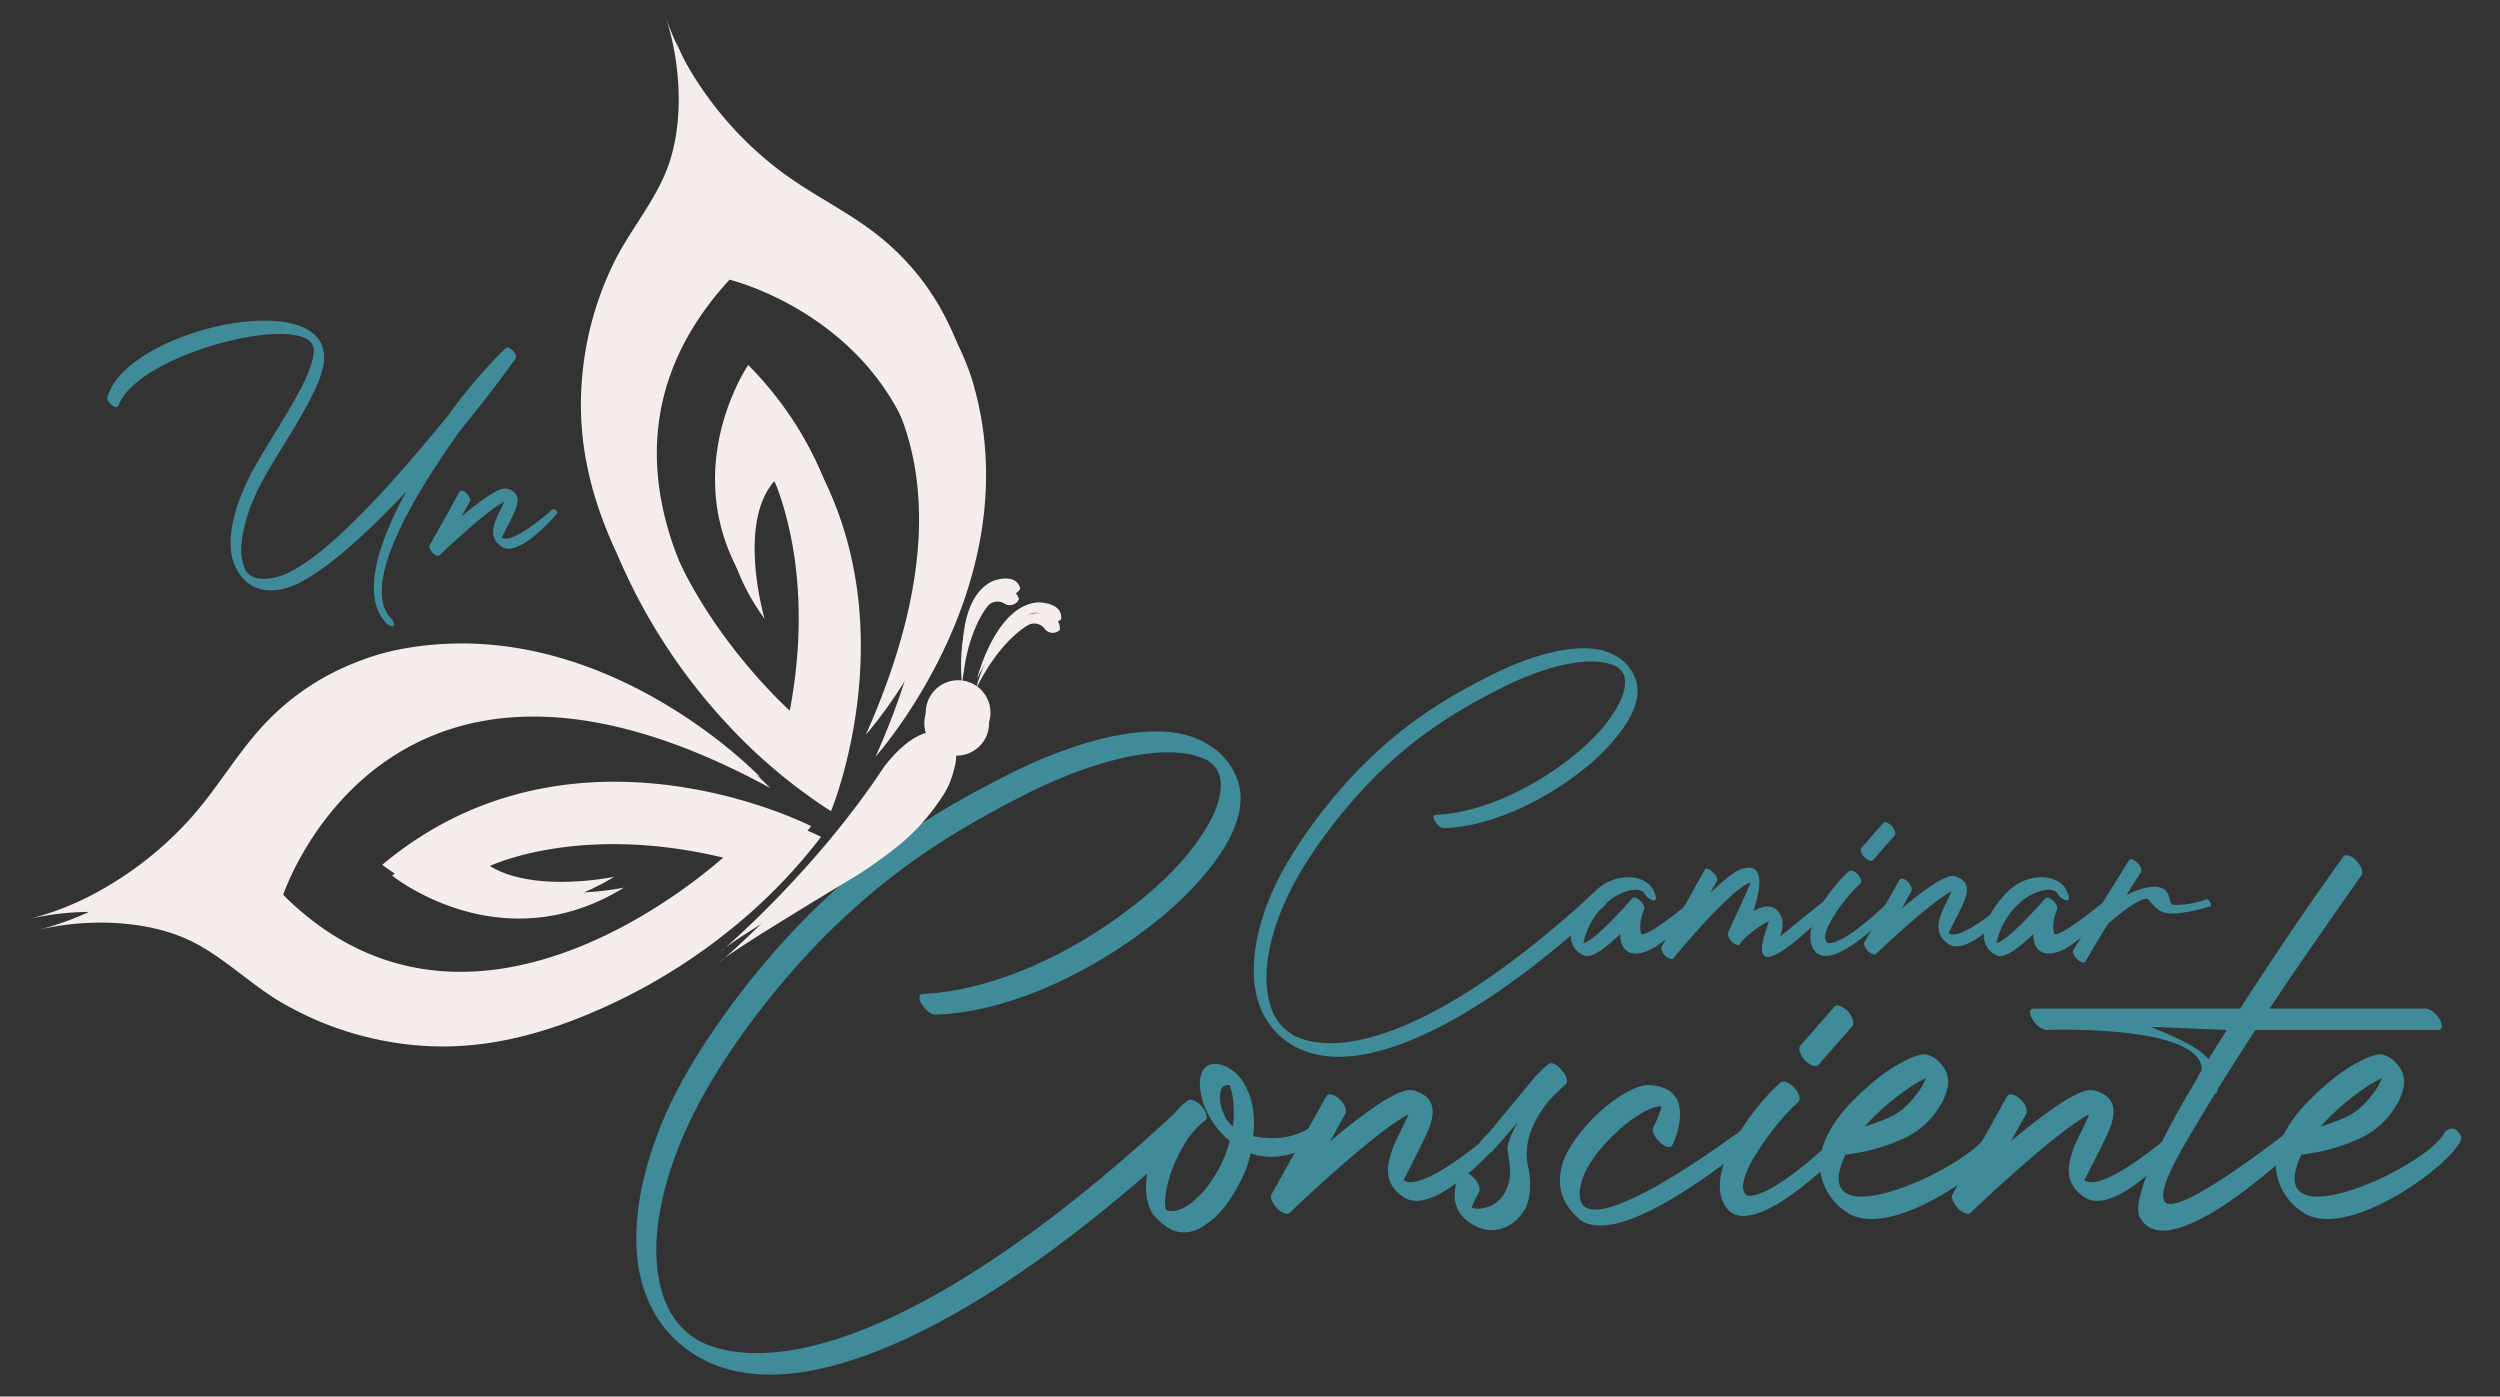 <svg id="Capa_1" data-name="Capa 1" xmlns="http://www.w3.org/2000/svg" xmlns:xlink="http://www.w3.org/1999/xlink" viewBox="0 0 1025 572.57"><rect x="0" y="0" width="1025" height="572.57" fill="#333333" stroke="none"/><defs><style>.cls-1{fill:none;}.cls-2{clip-path:url(#clip-path);}.cls-3{fill:#3f8b99;}.cls-4{fill:#f5edeb;}.cls-5{clip-path:url(#clip-path-2);}</style><clipPath id="clip-path"><rect class="cls-1" x="-34.84" y="-253.94" width="1080" height="1080"/></clipPath><clipPath id="clip-path-2"><rect class="cls-1" x="-348.19" y="463.95" width="1080" height="1080"/></clipPath></defs><g class="cls-2"><path class="cls-3" d="M383.72,416c-1.75.25-4.26-1.76-5.76-4.26-1.51-2.26-1.26-4.26.5-4.26,28.82-1.25,61.64-16.79,86.2-36.09,12-9.27,21.8-19.29,28.07-29.07,6.26-9.27,9-17.79,7.27-24.55a11,11,0,0,0-3.26-4.77,10.47,10.47,0,0,0-4-2.25c-15-6-43.1,0-73.43,15.53C388.48,342.09,348.39,364.9,308,419c-11.53,15.53-21.8,31.82-29.07,49.61-10,24.56-12.28,46.11-7.27,61.9,2.76,8.77,8,15.54,15.54,19.55,9.27,4.51,21.8,6,37.34,3.51,36.84-6,89.71-34.84,156.12-96.23,1-.75,3.51.25,5.51,2.25,2,2.26,2.76,4.76,1.76,5.77-66.91,61.89-120,90.71-157.63,97-16.79,2.75-30.82.75-41.6-4.76-12.28-6.27-20.8-16.54-25.06-30.08-5.26-17.29-3-40.34,7.27-65.9,7.27-18.05,18-34.59,29.57-50.37,40.6-54.38,80.94-77.44,112-93.22,31.32-16,60.89-22.31,77.93-15.29A37.46,37.46,0,0,1,498,307a27.81,27.81,0,0,1,9.78,14c2.5,8.52-.51,18.55-7.27,28.82-6.52,9.77-16.54,20.3-28.57,29.57C446.87,399,413.29,415,383.72,416"/><path class="cls-3" d="M487.21,451.1c1-.75,3.51.25,5.52,2.51s2.5,4.76,1.5,5.76a13.88,13.88,0,0,0-2,1.51c-5.27,4.76-9.53,12.53-12.28,20.29-2,6.52-3,12.54-1.76,15a7.64,7.64,0,0,0,4.76,0,19.51,19.51,0,0,0,7.52-4.76c3.51-3,6.77-7.52,9.78-13.28a52.16,52.16,0,0,0,4-10.28,35.64,35.64,0,0,1-9.78-12.78,26.88,26.88,0,0,1-2.5-12.28c.5-3.51,2-6,5-6.51a10.89,10.89,0,0,1,6.26,1.25,18.39,18.39,0,0,1,7.77,8.52,26.94,26.94,0,0,1,2.76,9,38.88,38.88,0,0,1,0,10.78c5.51,1,13.78,2,22.55-3,1.25-.75,2.51-1.75,4.51.5,1.76,2.26,1.51,4,.25,4.76-11.78,6.52-20.55,7.52-28.31,4.76A44.65,44.65,0,0,1,508,485.43c-3,5.77-6.51,10.78-10.27,14-3,2.51-5.76,4.51-8.52,5.26a12.26,12.26,0,0,1-9.77-1,18.66,18.66,0,0,1-5-4l-1.5-1.5c-4-5.77-3.76-15-1-23.81,2.75-8.27,7.52-16.54,13-21.55.75-.5,1.5-1.26,2.25-1.76m18.3,10.78a42.5,42.5,0,0,0,0-11.28,22.63,22.63,0,0,0-1.25-5.51h.25a2.07,2.07,0,0,0-1.76,0c-1.5,0-2.25,1.5-2.5,3.76a15.24,15.24,0,0,0,1.5,7.77,12.73,12.73,0,0,0,3.76,5.26"/><path class="cls-3" d="M543.85,449.35c.75-1.25,3.25-.75,5.26,1.25,2.25,2,3.26,4.76,2.5,6l-6.26,11.27c13.53-11.27,28.32-22.3,33.83-20.8h.5c7.52,2.26,8.77,7,7,13.28-.75,2.76-2.51,6-4.26,9.78-3.26,6.51-7,13.78-7,13.78,8,5.26,35.09-18.54,35.34-18.54.75-1,3.5-4.26,5.51-2,2.25,2,.75,2.51-.25,3.76,0,0-27.32,32.33-40.35,23.81-11.27-7.27-5.76-18.3-1-28.07,1-2,2-4,2.76-6-14.29,7.51-47.62,39.34-48.62,40.34-.75,1-3,.25-5-1.5-2-2.26-3.26-4.76-2.51-6Z"/><path class="cls-3" d="M612,471.9c-1,1-4,2.51-6,.5-2-2.25,3.26-6.76,4.26-7.77l18.8-22.8a59.79,59.79,0,0,1,5.76-5.51c1-1,3.51,0,5.27,2.25,2,2,3,4.76,2,5.77l-6,5.76c-5.27,6-12.28,16.79-9.53,28.32,1.51,7.27.76,13-1.25,17.29a20.5,20.5,0,0,1-4.76,5.51,17.48,17.48,0,0,1-5.76,2.76,14.35,14.35,0,0,1-9.78-1.25c-14.28-7.27-6.51-21.31-6.51-21.56.75-1.25,3-.75,5.26,1.26s3.26,4.76,2.75,6c0,.25-3.5,6.52-3,6.77a8.37,8.37,0,0,0,5,0,10,10,0,0,0,5-2.26,10.94,10.94,0,0,0,3.76-4.51c1.76-3.51,2.51-8,1.25-13.78,0-3.26-2.25-3.51,3.76-14.54Z"/><path class="cls-3" d="M685.68,469.4c-.75,1.5-3,1-5-1-2.26-2-3.51-4.76-3-6,.25,0,4.26-8.77,3.26-8.77-4.76-.25-15,6.51-22.81,15.28a56.72,56.72,0,0,0-7.51,10.28,25.69,25.69,0,0,0-3,9.77c0,2.26.5,4.26,1.75,5.52,10.53,9.27,61.9-29.32,62.15-29.32,1-.26,3.26-3.26,5-2.76,2,2.25,2.76,4.76,1.76,5.76-.25,0-54.38,46.36-71.17,31.33-5.51-5-7.77-10.53-7.52-16a24.27,24.27,0,0,1,3.26-11.53,60.69,60.69,0,0,1,7.77-10.77c8.27-9.28,19.54-16.54,25.31-16.29,21.3.75,9.77,24.56,9.77,24.56"/><path class="cls-3" d="M730,443.84c1.26-1,3.76,0,5.77,2.25s2.75,4.76,1.5,5.76c-5.51,4.77-14.53,15.54-20,26.07-3.5,7-3.25,11-.75,12.28,10.28,1.5,38.09-25.57,38.09-25.82,1-1,2.76-3,4.76-.75,2.26,2.26,1.26,3,.25,4-.25,0-41.84,45.11-52.62,26.32-3.51-6.27-1.75-14.79,2.51-23.31,5.51-10.78,14.78-22,20.54-26.81m15.54-7.27c-1,1.25-3.51.25-5.51-1.76-2-2.25-3-4.76-2-6l14-16c1-1.25,3.25-.25,5.51,1.76,2,2.25,2.76,4.76,2,6Z"/><path class="cls-3" d="M782.41,465.89a79.85,79.85,0,0,1-25.81,7.52c-17,36.58,50.62,5.51,58.39-8.52.75-1.51,3.25-3.26,5.51-1.26,2,2,2,3,1.25,4.51-7,12.28-46.11,39.35-63.4,29.57-8.52-4.76-13.78-14.78-11.78-24.56,1.26-6.26,5-12.77,10-18.54a111.17,111.17,0,0,1,16.29-14.78c7.26-5,14-8,16.79-7.52a11.11,11.11,0,0,1,6,3.76,10.78,10.78,0,0,1,3,9,21.78,21.78,0,0,1-2.51,7,33.26,33.26,0,0,1-13.78,13.78m-17.79-4a92.73,92.73,0,0,0,11.27-4.26c5.27-2.76,9.78-8,12.53-12.78.5-1,.75-1.76,1.26-2.76a57.2,57.2,0,0,0-9.78,6,97.63,97.63,0,0,0-15.28,13.78"/><path class="cls-3" d="M823,449.35c.75-1.25,3.25-.75,5.26,1.25,2.25,2,3.26,4.76,2.5,6l-6.26,11.27c13.53-11.27,28.31-22.3,33.83-20.8h.5c7.52,2.26,8.77,7,7,13.28-.75,2.76-2.51,6-4.26,9.78-3.26,6.51-7,13.78-7,13.78,8,5.26,35.08-18.54,35.33-18.54.76-1,3.51-4.26,5.52-2,2.25,2,.75,2.51-.25,3.76,0,0-27.32,32.33-40.35,23.81-11.28-7.27-5.76-18.3-1-28.07a64.08,64.08,0,0,0,2.75-6C842.3,464.38,809,496.21,808,497.21c-.75,1-3,.25-5-1.5-2-2.26-3.26-4.76-2.51-6Z"/><path class="cls-3" d="M960.83,351.11c.75-1,3.26-.5,5.26,1.76,2,2,3,4.76,2.26,5.76,0,.25-18.29,25.56-37.84,54.88h63.9c1.76,0,4.51,2,5.77,4.26,1.5,2.51,1.25,4.51-.51,4.51H924.74c-5.26,8-10.52,16.29-15.53,24.31v.25c0,1-.5,1.51-1,1.51-15.29,24.8-23.56,39.09-20.8,44.1,4.51,8.52,55.38-32.08,55.38-32.33,1-.75,2.5-1.25,4.51,1s.5,3.5-.5,4.26c-.25.25-57.14,56.38-69.42,33.83-3.76-7,7.77-31.08,23.81-57.64-.25,0,1.5-2.76,1.5-2.76.5-19-63.65-16.54-63.65-16.54-1.75,0-4.51-2-5.76-4.51-1.51-2.25-1.26-4.26.5-4.26h84.7c21-32.83,42.1-62.15,42.35-62.4m-55.38,83.2,7.52-12L881.64,421c7.52,3,19.8,8,23.81,13.28"/><path class="cls-3" d="M969.35,465.89a79.85,79.85,0,0,1-25.81,7.52c-17,36.58,50.62,5.51,58.39-8.52.75-1.51,3.25-3.26,5.51-1.26,2,2,2,3,1.25,4.51-7,12.28-46.11,39.35-63.4,29.57-8.52-4.76-13.78-14.78-11.77-24.56,1.25-6.26,5-12.77,10-18.54a111.17,111.17,0,0,1,16.29-14.78c7.26-5,14-8,16.79-7.52a11.11,11.11,0,0,1,6,3.76,10.78,10.78,0,0,1,3,9,21.54,21.54,0,0,1-2.51,7,33.2,33.2,0,0,1-13.78,13.78m-17.79-4a92.11,92.11,0,0,0,11.27-4.26c5.27-2.76,9.78-8,12.53-12.78.51-1,.76-1.76,1.26-2.76a57.2,57.2,0,0,0-9.78,6,97.63,97.63,0,0,0-15.28,13.78"/><path class="cls-3" d="M592.05,339.5c-1.12.16-2.71-1.11-3.66-2.7s-.8-2.71.32-2.71c18.3-.8,39.16-10.67,54.76-22.92,7.64-5.89,13.85-12.26,17.83-18.47,4-5.89,5.73-11.3,4.62-15.6a6.93,6.93,0,0,0-2.07-3,6.75,6.75,0,0,0-2.55-1.43c-9.55-3.82-27.38,0-46.65,9.87-19.58,10-45,24.52-70.68,58.9-7.32,9.87-13.85,20.22-18.47,31.52-6.36,15.61-7.8,29.3-4.61,39.33a20.47,20.47,0,0,0,9.87,12.41c5.89,2.87,13.85,3.82,23.72,2.23,23.4-3.82,57-22.13,99.18-61.13.63-.48,2.23.16,3.5,1.43,1.27,1.44,1.75,3,1.12,3.66-42.51,39.33-76.26,57.63-100.14,61.62-10.67,1.75-19.58.47-26.43-3a31.32,31.32,0,0,1-15.92-19.1c-3.34-11-1.91-25.63,4.62-41.87,4.62-11.46,11.46-22,18.79-32,25.79-34.55,51.42-49.19,71.16-59.22,19.9-10.19,38.68-14.17,49.51-9.71a24,24,0,0,1,4.77,2.7,17.55,17.55,0,0,1,6.21,8.92c1.59,5.41-.32,11.78-4.62,18.31a83.12,83.12,0,0,1-18.14,18.78c-15.92,12.42-37.26,22.61-56,23.24"/><path class="cls-3" d="M678.65,366.89c.64,1.59.16,2.54-1.11,2.22a6.16,6.16,0,0,1-3.51-3.18c-3.18-3-11,.64-13.84,3a31,31,0,0,0-11,17.82c5.57-1.59,20.06-18.46,20.06-18.46.64-.64,2.07-.16,3.5,1.27,1.12,1.27,1.75,2.71,1.27,3.5-.31.8-2.22,4.94-1.27,9.4.64,3.82,21.33-13.53,21.65-13.69a2.09,2.09,0,0,1,3.19-.16c1.27,1.43,1.11,2.7.47,3.34-10.5,9.39-16.71,15-21,17.19-7.32,3.82-12.9,1.6-12.74-6.21-5.73,5.42-11.62,10.35-15.12,8.76a9.27,9.27,0,0,1-3.18-2.39,8.69,8.69,0,0,1-1.91-6.68,18.36,18.36,0,0,1,1.75-6,37.7,37.7,0,0,1,9.87-12.74c7.16-5.89,20.22-6.21,22.92,3"/><path class="cls-3" d="M699,356.54c.32-.8,1.91-.32,3.18.95,1.43,1.28,2.23,2.87,1.75,3.82l-2.86,4.94c4.93-4.78,9.71-8.76,12.73-9.87,9.87-3.35,8.28,7.48,5.1,17.19a6.73,6.73,0,0,1,1.59-.79,10.09,10.09,0,0,1,3.82-1.12c2.55-.16,4.62,1.12,6,4.14.8,1.75.8,4.46-.48,8.12-.16.32,17-13.85,17.2-13.85.63-.64,2.07-2.39,3.34-1,1.43,1.28,1.27,2.23.64,2.87-.16.16-38.21,40.28-26.27,7.48.16-.63.32-1.11.48-1.75l-.64.32c-4.3,2.23-9.87,6.85-11,8.75v.16c-.47,1-1.91.64-3.34-.63s-2.07-3-1.75-3.82c0-.16,9.71-20.86,9.23-20.7-8.59,3-31.52,31-31.68,31.2-.47.64-1.91.16-3.18-.95-1.27-1.27-2.07-3-1.59-3.82Z"/><path class="cls-3" d="M758.09,357.17c.8-.63,2.39,0,3.66,1.44s1.75,3,1,3.66A64.52,64.52,0,0,0,750,378.83c-2.23,4.45-2.07,7-.48,7.8,6.53.95,24.2-16.24,24.2-16.4.64-.64,1.75-1.91,3-.48s.79,1.91.16,2.55c-.16,0-26.59,28.65-33.44,16.71-2.23-4-1.11-9.39,1.6-14.8,3.5-6.85,9.39-14,13.05-17m9.87-4.61c-.64.79-2.23.16-3.5-1.12s-1.91-3-1.28-3.82l8.92-10.19c.64-.79,2.07-.16,3.5,1.12,1.28,1.43,1.75,3,1.28,3.82Z"/><path class="cls-3" d="M778.79,360.68c.47-.8,2.06-.48,3.34.79s2.07,3,1.59,3.82l-4,7.17c8.6-7.17,18-14.17,21.49-13.22h.32c4.78,1.44,5.57,4.46,4.46,8.44a46,46,0,0,1-2.71,6.21c-2.07,4.14-4.46,8.76-4.46,8.76,5.1,3.34,22.29-11.79,22.45-11.79.48-.63,2.23-2.7,3.5-1.27,1.44,1.27.48,1.59-.16,2.39,0,0-17.35,20.54-25.63,15.12-7.16-4.61-3.66-11.62-.63-17.83a41.9,41.9,0,0,0,1.75-3.82c-9.08,4.78-30.25,25-30.89,25.63-.48.64-1.91.16-3.18-.95-1.27-1.43-2.07-3-1.59-3.82Z"/><path class="cls-3" d="M848,366.89c.63,1.59.16,2.54-1.12,2.22a6.17,6.17,0,0,1-3.5-3.18c-3.19-3-11,.64-13.85,3a31,31,0,0,0-11,17.82c5.58-1.59,20.06-18.46,20.06-18.46.64-.64,2.07-.16,3.51,1.27,1.11,1.27,1.75,2.71,1.27,3.5-.32.8-2.23,4.94-1.27,9.4.63,3.82,21.33-13.53,21.65-13.69a2.08,2.08,0,0,1,3.18-.16c1.27,1.43,1.11,2.7.48,3.34-10.51,9.39-16.72,15-21,17.19-7.32,3.82-12.89,1.6-12.73-6.21-5.73,5.42-11.62,10.35-15.13,8.76a9.27,9.27,0,0,1-3.18-2.39,8.73,8.73,0,0,1-1.91-6.68,18.6,18.6,0,0,1,1.75-6,37.7,37.7,0,0,1,9.87-12.74c7.17-5.89,20.22-6.21,22.93,3"/><path class="cls-3" d="M872.87,352.72c.48-.8,2.07-.32,3.34.95,1.43,1.28,2.07,3,1.59,3.82l-5.89,9.4c5.58-2.71,13.22-5.26,16.4-1.28,1.43,1.59,1,5.25,3,5.42a38.5,38.5,0,0,0,11.78-1.76c1-.31,1.91-1.11,2.86.32,1.12,1.59.48,2.07-.48,2.23-4.61,1.43-12.25,3-15.6,2.71-4.14-.32-5.41-1.44-8.91-5.57-2.39-2.87-16.56,9.71-16.56,9.71-.32.16-8.6,14.16-9.39,15.6-.48.79-2.07.32-3.34-1-1.44-1.27-2.07-3-1.6-3.82Z"/><path class="cls-3" d="M48.44,166.37c-.28.81-1.5.68-2.73-.41s-1.91-2.46-1.64-3.28c8-27.56,89.11-45.57,88.83-16,0,8.73-8.18,22-18,38.07-1.36,2.18-2.73,4.5-4.09,6.82-7.23,11.73-11,22.65-11.74,31.11a20.86,20.86,0,0,0,1.37,10.65c2.32,4.77,8.59,4.36,13,3.27,20.2-5.19,56.22-49.12,70.55-66.59a212.71,212.71,0,0,1,23.33-27.29c.55-.55,1.78-.14,2.87,1s1.77,2.6,1.22,3.28c-6.54,9.14-14.32,19.24-22.51,29.2-19.1,26.61-41.35,63.73-28.66,77.23,1.1,1.1,1.64,2.6,1.1,3.14s-1.91,0-3-1.09c-10.37-11.05-3.41-32.61,8.19-53.9-11.46,12.15-34.93,35.89-49.8,39.71-8.46,2.18-16.11-.27-20.06-8.6-1.78-3.54-2.46-8.05-2-13.23.82-8.74,4.64-19.79,12-31.93,1.36-2.32,2.73-4.51,4.09-6.83,9.69-15.69,17.74-28.79,17.88-37,.13-16.92-72.19.55-80.1,22.66"/><path class="cls-3" d="M188.44,201.57c.41-.68,1.78-.41,2.87.68s1.77,2.6,1.36,3.28l-3.41,6.14c7.37-6.14,15.42-12.15,18.42-11.33H208c4.1,1.23,4.78,3.82,3.82,7.24a39,39,0,0,1-2.31,5.32c-1.78,3.54-3.83,7.5-3.83,7.5,4.37,2.87,19.11-10.1,19.24-10.1.41-.54,1.92-2.32,3-1.09s.41,1.37-.14,2c0,0-14.87,17.6-22,13-6.14-4-3.14-10-.54-15.28.54-1.09,1.09-2.18,1.5-3.27-7.78,4.09-25.93,21.42-26.48,22s-1.63.14-2.73-.81c-1.09-1.23-1.77-2.6-1.36-3.28Z"/><path class="cls-4" d="M317.44,197.32s22.72,37.71,10.38,103c0,0-109.7-97.7-28.7-185.65,0,0,132.68,31.88,59.88,195.53,0,0,63.93-71.32,39.89-153.4a100,100,0,0,0-6.55-16.28,102.09,102.09,0,0,0-29.47-35.92C350.39,95,336,88.27,323.52,78.73a143.78,143.78,0,0,1-31.73-33.44,118.54,118.54,0,0,1-14.87-29.51c6,18.29,7.61,41.62,1.49,59.93C273.63,90,263.24,102,256.35,115.32a132.36,132.36,0,0,0-13.83,50.44c-1.76,24.15,3.54,46.12,13.33,67.81a237.94,237.94,0,0,0,42.3,63.29,220.34,220.34,0,0,0,42.56,35.74s42.1-100.88-29.92-174c0,0-32.39,47.19,2.72,95.16,0,0-11.48-38.82,3.93-56.45"/><path class="cls-4" d="M199.91,355.46s39.41-19.61,103.49-2.07c0,0-106.2,101.49-187.35,13.68,0,0,42.43-129.68,199.71-44,0,0-65.95-69.44-149.7-52.08a99.67,99.67,0,0,0-16.75,5.22,102.08,102.08,0,0,0-38.18,26.49c-10.56,11.67-18.43,25.44-28.95,37.15a143.73,143.73,0,0,1-35.87,28.94,118.94,118.94,0,0,1-30.62,12.45c18.72-4.5,42.1-4.25,59.86,3.32,13.88,5.92,25,17.24,37.71,25.17a132.33,132.33,0,0,0,49.15,17.85c23.94,3.69,46.27.18,68.67-7.84a238,238,0,0,0,66.49-37.08,220.79,220.79,0,0,0,39.05-39.54S239.44,293.07,160.78,359c0,0,44.44,36.09,95.07,4.93,0,0-39.61,8.33-55.94-8.44"/><path class="cls-4" d="M394.46,280.89s-3.91-30.73,12-38.23c0,0,9.5-3.83,11.3,3.05a4.16,4.16,0,0,1-5.72,1.92,5.26,5.26,0,0,0-6.95.73s-8.68,9.56-10.61,32.53"/><path class="cls-4" d="M400.06,282.65s7.53-30.06,25-31.27c0,0,10.27-.12,9.42,6.94a4.17,4.17,0,0,1-6-.28,5.26,5.26,0,0,0-6.73-1.86s-11.56,5.76-21.7,26.47"/><path class="cls-4" d="M383,304.46c-10.58-.52-21.33,14.8-21.33,14.8-28.53,43.16-66.5,75.21-66.5,75.21,2.46-3.44,54.73-34.68,54.73-34.68a177.27,177.27,0,0,0,16.51-11.52,86.38,86.38,0,0,0,11.41-10.55A94,94,0,0,0,385,328.6a41.61,41.61,0,0,0,4.05-6.86,37.87,37.87,0,0,0,2-5.92,22.23,22.23,0,0,0,1-7.53"/><path class="cls-4" d="M405.42,298.14a13.27,13.27,0,1,1-11.57-14.78,13.27,13.27,0,0,1,11.57,14.78"/><path class="cls-4" d="M313.43,188.36s22.71,37.71,10.38,103c0,0-109.7-97.7-28.7-185.65,0,0,132.68,31.88,59.88,195.53,0,0,63.93-71.32,39.89-153.4a99.93,99.93,0,0,0-6.54-16.28,102.12,102.12,0,0,0-29.48-35.92C346.38,86,332,79.31,319.51,69.77a143.77,143.77,0,0,1-31.73-33.44A118.57,118.57,0,0,1,272.9,6.82c6,18.29,7.62,41.62,1.51,59.93-4.79,14.32-15.18,26.28-22.06,39.62a132.27,132.27,0,0,0-13.84,50.42c-1.76,24.16,3.54,46.13,13.33,67.82a238.1,238.1,0,0,0,42.3,63.29,220.34,220.34,0,0,0,42.56,35.74s42.1-100.88-29.92-174c0,0-32.39,47.19,2.73,95.16,0,0-11.49-38.82,3.92-56.45"/><path class="cls-4" d="M195.89,351.05S235.31,331.44,299.4,349c0,0-106.21,101.49-187.36,13.68,0,0,42.44-129.69,199.71-44,0,0-65.95-69.44-149.7-52.08a99.38,99.38,0,0,0-16.75,5.22,101.88,101.88,0,0,0-38.18,26.49C96.55,310,88.69,323.75,78.17,335.46A144,144,0,0,1,42.3,364.4a119.08,119.08,0,0,1-30.62,12.45c18.72-4.5,42.1-4.25,59.86,3.32,13.88,5.92,25,17.24,37.71,25.18a132.36,132.36,0,0,0,49.15,17.83c23.94,3.7,46.27.18,68.67-7.83a238.18,238.18,0,0,0,66.5-37.08,221.07,221.07,0,0,0,39-39.54s-97.17-50.08-175.84,15.83c0,0,44.44,36.08,95.07,4.93,0,0-39.61,8.33-56-8.44"/><path class="cls-4" d="M395,276.47s-3.91-30.72,12-38.22c0,0,9.5-3.83,11.3,3.05a4.16,4.16,0,0,1-5.72,1.92,5.26,5.26,0,0,0-6.95.73s-8.68,9.56-10.61,32.52"/><path class="cls-4" d="M400.61,278.24s7.52-30.06,25-31.27c0,0,10.27-.12,9.43,6.93a4.16,4.16,0,0,1-6-.27,5.28,5.28,0,0,0-6.74-1.86s-11.56,5.76-21.69,26.47"/><path class="cls-4" d="M383.48,300.05c-10.57-.52-21.32,14.8-21.32,14.8-28.54,43.16-66.5,75.21-66.5,75.21,2.45-3.44,54.73-34.68,54.73-34.68a176,176,0,0,0,16.51-11.52,86.41,86.41,0,0,0,11.41-10.56,92.72,92.72,0,0,0,7.18-9.11,43.43,43.43,0,0,0,4.06-6.86,41.22,41.22,0,0,0,2-5.92,22.23,22.23,0,0,0,1-7.53"/><path class="cls-4" d="M406,293.73A13.27,13.27,0,1,1,394.4,279,13.27,13.27,0,0,1,406,293.73"/><rect class="cls-1" x="-34.84" y="-253.94" width="1080" height="1080"/></g></svg>